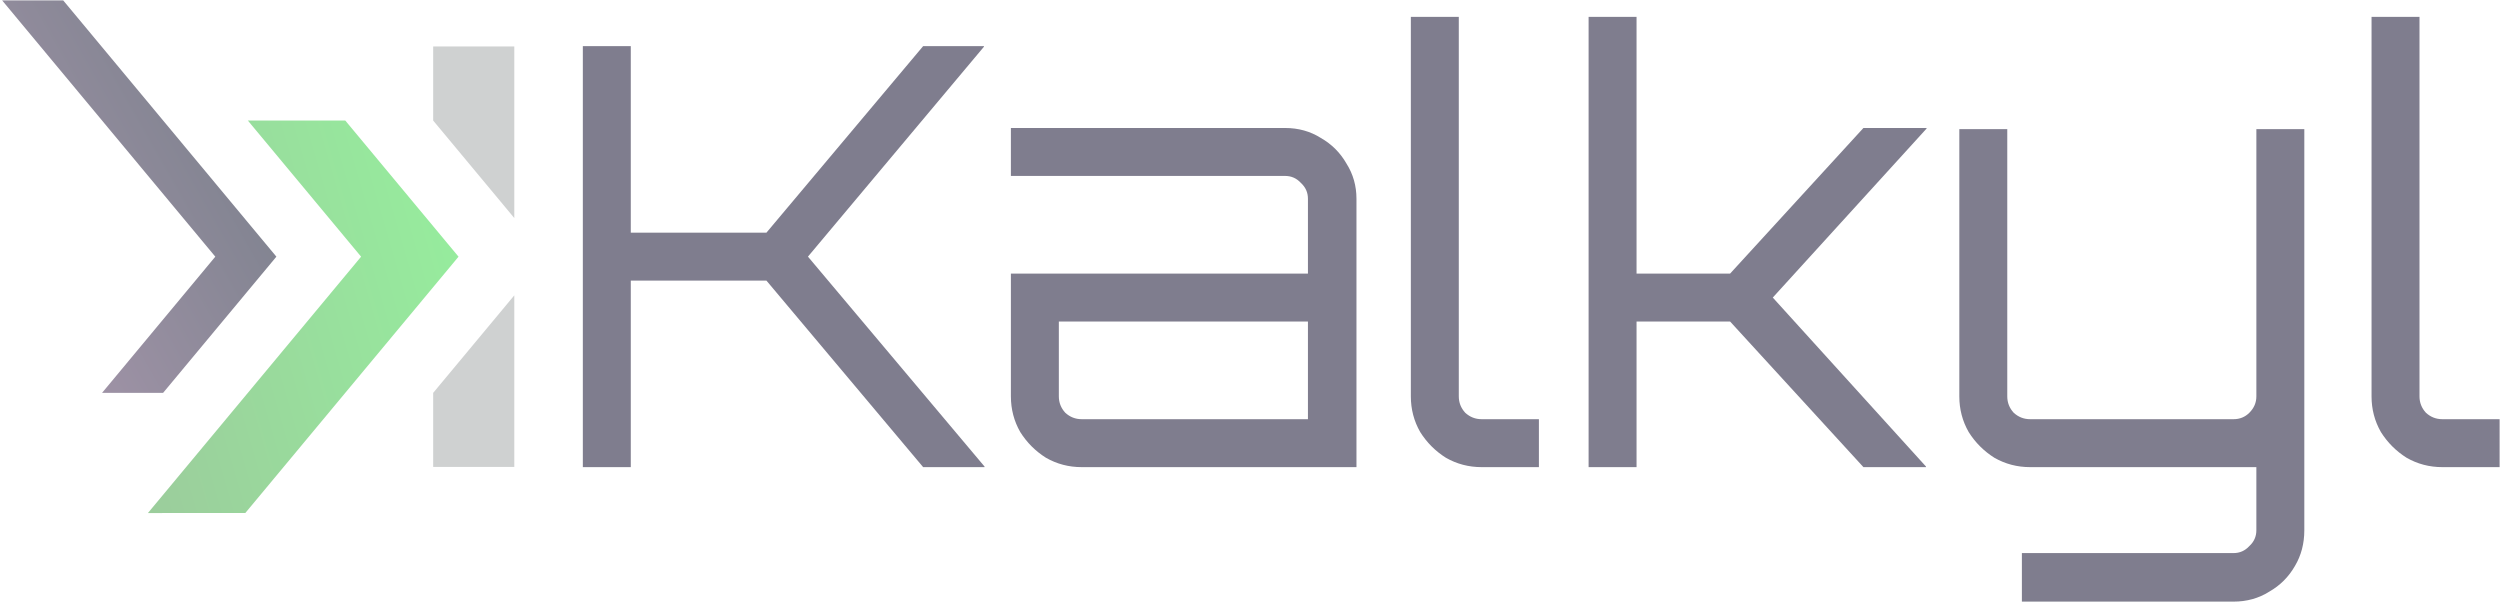 <?xml version="1.0" encoding="UTF-8" standalone="no"?>
<svg
   width="830.964"
   viewBox="0 0 830.964 200"
   height="200"
   id="svg2"
   version="1.1"
   inkscape:version="1.1.2 (0a00cf5339, 2022-02-04)"
   sodipodi:docname="Kalkyl.svg"
   xmlns:inkscape="http://www.inkscape.org/namespaces/inkscape"
   xmlns:sodipodi="http://sodipodi.sourceforge.net/DTD/sodipodi-0.dtd"
   xmlns:xlink="http://www.w3.org/1999/xlink"
   xmlns="http://www.w3.org/2000/svg"
   xmlns:svg="http://www.w3.org/2000/svg"
   xmlns:rdf="http://www.w3.org/1999/02/22-rdf-syntax-ns#"
   xmlns:cc="http://creativecommons.org/ns#"
   xmlns:dc="http://purl.org/dc/elements/1.1/">
  <sodipodi:namedview
     pagecolor="#ffffff"
     bordercolor="#666666"
     borderopacity="1"
     objecttolerance="10"
     gridtolerance="10"
     guidetolerance="10"
     inkscape:pageopacity="0"
     inkscape:pageshadow="2"
     inkscape:window-width="3440"
     inkscape:window-height="1368"
     id="namedview37"
     showgrid="false"
     inkscape:snap-bbox="true"
     inkscape:bbox-nodes="true"
     inkscape:zoom="1.4142136"
     inkscape:cx="319.61227"
     inkscape:cy="124.45079"
     inkscape:current-layer="text2851"
     inkscape:window-x="0"
     inkscape:window-y="0"
     inkscape:window-maximized="1"
     showguides="true"
     inkscape:guide-bbox="true"
     fit-margin-top="0"
     fit-margin-left="0"
     fit-margin-right="0"
     fit-margin-bottom="0"
     inkscape:pagecheckerboard="0">
    <inkscape:grid
       type="xygrid"
       id="grid4221"
       originx="819.636"
       originy="-50.887" />
  </sodipodi:namedview>
  <defs
     id="defs4">
    <linearGradient
       inkscape:collect="always"
       id="linearGradient1805">
      <stop
         style="stop-color:#a093a7;stop-opacity:1;"
         offset="0"
         id="stop1801" />
      <stop
         style="stop-color:#476666;stop-opacity:1"
         offset="1"
         id="stop1803" />
    </linearGradient>
    <linearGradient
       inkscape:collect="always"
       id="linearGradient1797">
      <stop
         style="stop-color:#a49898;stop-opacity:1"
         offset="0"
         id="stop1793" />
      <stop
         style="stop-color:#95f39e;stop-opacity:1"
         offset="1"
         id="stop1795" />
    </linearGradient>
    <linearGradient
       id="a"
       y1="3"
       y2="61"
       x2="0"
       gradientUnits="userSpaceOnUse"
       gradientTransform="matrix(1,0,0,-1,0,64)">
      <stop
         stop-color="#f39c12"
         id="stop7" />
      <stop
         offset="1"
         stop-color="#f89406"
         id="stop9" />
    </linearGradient>
    <linearGradient
       id="b"
       y1="61"
       y2="47"
       x2="0"
       gradientUnits="userSpaceOnUse"
       gradientTransform="matrix(1,0,0,-1,0,64)">
      <stop
         stop-color="#fddda3"
         id="stop12" />
      <stop
         offset="1"
         stop-color="#fde3a7"
         id="stop14" />
    </linearGradient>
    <linearGradient
       id="c"
       y1="17"
       x1="40"
       y2="31"
       x2="54"
       gradientUnits="userSpaceOnUse">
      <stop
         stop-color="#383e51"
         id="stop17" />
      <stop
         offset="1"
         stop-color="#655c6f"
         stop-opacity="0"
         id="stop19" />
    </linearGradient>
    <linearGradient
       gradientTransform="matrix(1,0,0,-1,0,64)"
       gradientUnits="userSpaceOnUse"
       x2="0"
       y2="61"
       y1="3"
       id="a-35">
      <stop
         id="stop7-6"
         stop-color="#cf000f" />
      <stop
         id="stop9-2"
         stop-color="#d91e18"
         offset="1" />
    </linearGradient>
    <linearGradient
       gradientTransform="matrix(1,0,0,-1,0,64)"
       gradientUnits="userSpaceOnUse"
       x2="0"
       y2="47"
       y1="61"
       id="b-9">
      <stop
         id="stop12-1"
         stop-color="#fb7d80" />
      <stop
         id="stop14-2"
         stop-color="#fb9fa2"
         offset="1" />
    </linearGradient>
    <linearGradient
       id="a-3"
       y1="17"
       x1="40"
       y2="31"
       gradientUnits="userSpaceOnUse"
       x2="54"
       gradientTransform="translate(0,192)">
      <stop
         stop-color="#060606"
         id="stop4172" />
      <stop
         offset="1"
         stop-opacity="0"
         id="stop4174" />
    </linearGradient>
    <linearGradient
       id="b-6"
       y1="392.36"
       y2="336.36"
       gradientUnits="userSpaceOnUse"
       x2="0"
       gradientTransform="translate(254,-36)">
      <stop
         stop-color="#ffffff"
         stop-opacity="0"
         id="stop4177" />
      <stop
         offset="1"
         stop-color="#ffffff"
         stop-opacity=".2"
         id="stop4179" />
    </linearGradient>
    <path
       id="c-7"
       d="m 312,357.36 v -58 h 30 l 14,14 v 44 h -14 z"
       inkscape:connector-curvature="0" />
    <linearGradient
       gradientTransform="matrix(1,0,0,-1,0,64)"
       gradientUnits="userSpaceOnUse"
       x2="0"
       y2="61"
       y1="3"
       id="a-5">
      <stop
         id="stop7-62"
         stop-color="#f39c12" />
      <stop
         id="stop9-9"
         stop-color="#f89406"
         offset="1" />
    </linearGradient>
    <linearGradient
       gradientTransform="matrix(1,0,0,-1,0,64)"
       gradientUnits="userSpaceOnUse"
       x2="0"
       y2="47"
       y1="61"
       id="b-1">
      <stop
         id="stop12-2"
         stop-color="#fddda3" />
      <stop
         id="stop14-7"
         stop-color="#fde3a7"
         offset="1" />
    </linearGradient>
    <linearGradient
       id="a-35-3"
       y1="3"
       y2="61"
       x2="0"
       gradientUnits="userSpaceOnUse"
       gradientTransform="matrix(1,0,0,-1,0,64)">
      <stop
         stop-color="#cf000f"
         id="stop7-6-6" />
      <stop
         offset="1"
         stop-color="#d91e18"
         id="stop9-2-0" />
    </linearGradient>
    <linearGradient
       id="b-9-6"
       y1="61"
       y2="47"
       x2="0"
       gradientUnits="userSpaceOnUse"
       gradientTransform="matrix(1,0,0,-1,0,64)">
      <stop
         stop-color="#fb7d80"
         id="stop12-1-2" />
      <stop
         offset="1"
         stop-color="#fb9fa2"
         id="stop14-2-6" />
    </linearGradient>
    <linearGradient
       gradientTransform="translate(254,-36)"
       x2="0"
       gradientUnits="userSpaceOnUse"
       y2="336.36"
       y1="392.36"
       id="b-6-7">
      <stop
         id="stop4177-9"
         stop-opacity="0"
         stop-color="#ffffff" />
      <stop
         id="stop4179-2"
         stop-opacity=".2"
         stop-color="#ffffff"
         offset="1" />
    </linearGradient>
    <path
       inkscape:connector-curvature="0"
       d="m 312,357.36 v -58 h 30 l 14,14 v 44 h -14 z"
       id="c-7-0" />
    <linearGradient
       inkscape:collect="always"
       xlink:href="#linearGradient1578"
       id="linearGradient1582-2"
       x1="327.742"
       y1="126.606"
       x2="213.906"
       y2="159.365"
       gradientUnits="userSpaceOnUse" />
    <linearGradient
       inkscape:collect="always"
       id="linearGradient1578">
      <stop
         style="stop-color:#95f39e;stop-opacity:1"
         offset="0"
         id="stop1574" />
      <stop
         style="stop-color:#a49898;stop-opacity:1"
         offset="1"
         id="stop1576" />
    </linearGradient>
    <linearGradient
       gradientTransform="matrix(1,0,0,-1,0,64)"
       gradientUnits="userSpaceOnUse"
       x2="0"
       y2="61"
       y1="3"
       id="a-7">
      <stop
         id="stop7-5"
         stop-color="#f39c12" />
      <stop
         id="stop9-7"
         stop-color="#f89406"
         offset="1" />
    </linearGradient>
    <linearGradient
       gradientTransform="matrix(1,0,0,-1,0,64)"
       gradientUnits="userSpaceOnUse"
       x2="0"
       y2="47"
       y1="61"
       id="b-0">
      <stop
         id="stop12-22"
         stop-color="#fddda3" />
      <stop
         id="stop14-9"
         stop-color="#fde3a7"
         offset="1" />
    </linearGradient>
    <linearGradient
       id="a-35-8"
       y1="3"
       y2="61"
       x2="0"
       gradientUnits="userSpaceOnUse"
       gradientTransform="matrix(1,0,0,-1,0,64)">
      <stop
         stop-color="#cf000f"
         id="stop7-6-1" />
      <stop
         offset="1"
         stop-color="#d91e18"
         id="stop9-2-3" />
    </linearGradient>
    <linearGradient
       id="b-9-7"
       y1="61"
       y2="47"
       x2="0"
       gradientUnits="userSpaceOnUse"
       gradientTransform="matrix(1,0,0,-1,0,64)">
      <stop
         stop-color="#fb7d80"
         id="stop12-1-6" />
      <stop
         offset="1"
         stop-color="#fb9fa2"
         id="stop14-2-1" />
    </linearGradient>
    <linearGradient
       gradientTransform="translate(254,-36)"
       x2="0"
       gradientUnits="userSpaceOnUse"
       y2="336.36"
       y1="392.36"
       id="b-6-2">
      <stop
         id="stop4177-0"
         stop-opacity="0"
         stop-color="#ffffff" />
      <stop
         id="stop4179-1"
         stop-opacity=".2"
         stop-color="#ffffff"
         offset="1" />
    </linearGradient>
    <path
       inkscape:connector-curvature="0"
       d="m 312,357.36 v -58 h 30 l 14,14 v 44 h -14 z"
       id="c-7-8" />
    <linearGradient
       gradientTransform="matrix(1,0,0,-1,0,64)"
       gradientUnits="userSpaceOnUse"
       x2="0"
       y2="61"
       y1="3"
       id="a-9">
      <stop
         id="stop7-1"
         stop-color="#f39c12" />
      <stop
         id="stop9-99"
         stop-color="#f89406"
         offset="1" />
    </linearGradient>
    <linearGradient
       gradientTransform="matrix(1,0,0,-1,0,64)"
       gradientUnits="userSpaceOnUse"
       x2="0"
       y2="47"
       y1="61"
       id="b-3">
      <stop
         id="stop12-4"
         stop-color="#fddda3" />
      <stop
         id="stop14-1"
         stop-color="#fde3a7"
         offset="1" />
    </linearGradient>
    <linearGradient
       id="a-35-7"
       y1="3"
       y2="61"
       x2="0"
       gradientUnits="userSpaceOnUse"
       gradientTransform="matrix(1,0,0,-1,0,64)">
      <stop
         stop-color="#cf000f"
         id="stop7-6-2" />
      <stop
         offset="1"
         stop-color="#d91e18"
         id="stop9-2-6" />
    </linearGradient>
    <linearGradient
       id="b-9-0"
       y1="61"
       y2="47"
       x2="0"
       gradientUnits="userSpaceOnUse"
       gradientTransform="matrix(1,0,0,-1,0,64)">
      <stop
         stop-color="#fb7d80"
         id="stop12-1-1" />
      <stop
         offset="1"
         stop-color="#fb9fa2"
         id="stop14-2-4" />
    </linearGradient>
    <linearGradient
       gradientTransform="translate(254,-36)"
       x2="0"
       gradientUnits="userSpaceOnUse"
       y2="336.36"
       y1="392.36"
       id="b-6-3">
      <stop
         id="stop4177-5"
         stop-opacity="0"
         stop-color="#ffffff" />
      <stop
         id="stop4179-7"
         stop-opacity=".2"
         stop-color="#ffffff"
         offset="1" />
    </linearGradient>
    <path
       inkscape:connector-curvature="0"
       d="m 312,357.36 v -58 h 30 l 14,14 v 44 h -14 z"
       id="c-7-7" />
    <linearGradient
       id="a-5-3"
       y1="3"
       y2="61"
       x2="0"
       gradientUnits="userSpaceOnUse"
       gradientTransform="matrix(1,0,0,-1,0,64)">
      <stop
         stop-color="#f39c12"
         id="stop7-62-3" />
      <stop
         offset="1"
         stop-color="#f89406"
         id="stop9-9-2" />
    </linearGradient>
    <linearGradient
       id="b-1-0"
       y1="61"
       y2="47"
       x2="0"
       gradientUnits="userSpaceOnUse"
       gradientTransform="matrix(1,0,0,-1,0,64)">
      <stop
         stop-color="#fddda3"
         id="stop12-2-7" />
      <stop
         offset="1"
         stop-color="#fde3a7"
         id="stop14-7-4" />
    </linearGradient>
    <linearGradient
       gradientTransform="matrix(1,0,0,-1,0,64)"
       gradientUnits="userSpaceOnUse"
       x2="0"
       y2="61"
       y1="3"
       id="a-35-3-7">
      <stop
         id="stop7-6-6-6"
         stop-color="#cf000f" />
      <stop
         id="stop9-2-0-8"
         stop-color="#d91e18"
         offset="1" />
    </linearGradient>
    <linearGradient
       gradientTransform="matrix(1,0,0,-1,0,64)"
       gradientUnits="userSpaceOnUse"
       x2="0"
       y2="47"
       y1="61"
       id="b-9-6-1">
      <stop
         id="stop12-1-2-8"
         stop-color="#fb7d80" />
      <stop
         id="stop14-2-6-9"
         stop-color="#fb9fa2"
         offset="1" />
    </linearGradient>
    <linearGradient
       id="b-6-7-3"
       y1="392.36"
       y2="336.36"
       gradientUnits="userSpaceOnUse"
       x2="0"
       gradientTransform="translate(254,-36)">
      <stop
         stop-color="#ffffff"
         stop-opacity="0"
         id="stop4177-9-7" />
      <stop
         offset="1"
         stop-color="#ffffff"
         stop-opacity=".2"
         id="stop4179-2-2" />
    </linearGradient>
    <path
       id="c-7-0-7"
       d="m 312,357.36 v -58 h 30 l 14,14 v 44 h -14 z"
       inkscape:connector-curvature="0" />
    <linearGradient
       id="a-562"
       y1="3"
       y2="61"
       x2="0"
       gradientUnits="userSpaceOnUse"
       gradientTransform="matrix(1,0,0,-1,0,64)">
      <stop
         stop-color="#f39c12"
         id="stop7-9" />
      <stop
         offset="1"
         stop-color="#f89406"
         id="stop9-1" />
    </linearGradient>
    <linearGradient
       id="b-27"
       y1="61"
       y2="47"
       x2="0"
       gradientUnits="userSpaceOnUse"
       gradientTransform="matrix(1,0,0,-1,0,64)">
      <stop
         stop-color="#fddda3"
         id="stop12-0" />
      <stop
         offset="1"
         stop-color="#fde3a7"
         id="stop14-93" />
    </linearGradient>
    <linearGradient
       gradientTransform="matrix(1,0,0,-1,0,64)"
       gradientUnits="userSpaceOnUse"
       x2="0"
       y2="61"
       y1="3"
       id="a-35-62">
      <stop
         id="stop7-6-61"
         stop-color="#cf000f" />
      <stop
         id="stop9-2-8"
         stop-color="#d91e18"
         offset="1" />
    </linearGradient>
    <linearGradient
       gradientTransform="matrix(1,0,0,-1,0,64)"
       gradientUnits="userSpaceOnUse"
       x2="0"
       y2="47"
       y1="61"
       id="b-9-79">
      <stop
         id="stop12-1-20"
         stop-color="#fb7d80" />
      <stop
         id="stop14-2-23"
         stop-color="#fb9fa2"
         offset="1" />
    </linearGradient>
    <linearGradient
       id="b-6-9"
       y1="392.36"
       y2="336.36"
       gradientUnits="userSpaceOnUse"
       x2="0"
       gradientTransform="translate(254,-36)">
      <stop
         stop-color="#ffffff"
         stop-opacity="0"
         id="stop4177-22" />
      <stop
         offset="1"
         stop-color="#ffffff"
         stop-opacity=".2"
         id="stop4179-8" />
    </linearGradient>
    <path
       id="c-7-9"
       d="m 312,357.36 v -58 h 30 l 14,14 v 44 h -14 z"
       inkscape:connector-curvature="0" />
    <linearGradient
       gradientTransform="matrix(1,0,0,-1,0,64)"
       gradientUnits="userSpaceOnUse"
       x2="0"
       y2="61"
       y1="3"
       id="a-6">
      <stop
         id="stop7-12"
         stop-color="#f39c12" />
      <stop
         id="stop9-93"
         stop-color="#f89406"
         offset="1" />
    </linearGradient>
    <linearGradient
       gradientTransform="matrix(1,0,0,-1,0,64)"
       gradientUnits="userSpaceOnUse"
       x2="0"
       y2="47"
       y1="61"
       id="b-19">
      <stop
         id="stop12-47"
         stop-color="#fddda3" />
      <stop
         id="stop14-8"
         stop-color="#fde3a7"
         offset="1" />
    </linearGradient>
    <linearGradient
       id="a-35-0"
       y1="3"
       y2="61"
       x2="0"
       gradientUnits="userSpaceOnUse"
       gradientTransform="matrix(1,0,0,-1,0,64)">
      <stop
         stop-color="#cf000f"
         id="stop7-6-3" />
      <stop
         offset="1"
         stop-color="#d91e18"
         id="stop9-2-61" />
    </linearGradient>
    <linearGradient
       id="b-9-06"
       y1="61"
       y2="47"
       x2="0"
       gradientUnits="userSpaceOnUse"
       gradientTransform="matrix(1,0,0,-1,0,64)">
      <stop
         stop-color="#fb7d80"
         id="stop12-1-3" />
      <stop
         offset="1"
         stop-color="#fb9fa2"
         id="stop14-2-2" />
    </linearGradient>
    <linearGradient
       gradientTransform="translate(254,-36)"
       x2="0"
       gradientUnits="userSpaceOnUse"
       y2="336.36"
       y1="392.36"
       id="b-6-1">
      <stop
         id="stop4177-55"
         stop-opacity="0"
         stop-color="#ffffff" />
      <stop
         id="stop4179-4"
         stop-opacity=".2"
         stop-color="#ffffff"
         offset="1" />
    </linearGradient>
    <path
       inkscape:connector-curvature="0"
       d="m 312,357.36 v -58 h 30 l 14,14 v 44 h -14 z"
       id="c-7-76" />
    <linearGradient
       id="a-5-7"
       y1="3"
       y2="61"
       x2="0"
       gradientUnits="userSpaceOnUse"
       gradientTransform="matrix(1,0,0,-1,0,64)">
      <stop
         stop-color="#f39c12"
         id="stop7-62-36" />
      <stop
         offset="1"
         stop-color="#f89406"
         id="stop9-9-1" />
    </linearGradient>
    <linearGradient
       id="b-1-2"
       y1="61"
       y2="47"
       x2="0"
       gradientUnits="userSpaceOnUse"
       gradientTransform="matrix(1,0,0,-1,0,64)">
      <stop
         stop-color="#fddda3"
         id="stop12-2-9" />
      <stop
         offset="1"
         stop-color="#fde3a7"
         id="stop14-7-3" />
    </linearGradient>
    <linearGradient
       gradientTransform="matrix(1,0,0,-1,0,64)"
       gradientUnits="userSpaceOnUse"
       x2="0"
       y2="61"
       y1="3"
       id="a-35-3-19">
      <stop
         id="stop7-6-6-4"
         stop-color="#cf000f" />
      <stop
         id="stop9-2-0-7"
         stop-color="#d91e18"
         offset="1" />
    </linearGradient>
    <linearGradient
       gradientTransform="matrix(1,0,0,-1,0,64)"
       gradientUnits="userSpaceOnUse"
       x2="0"
       y2="47"
       y1="61"
       id="b-9-6-8">
      <stop
         id="stop12-1-2-4"
         stop-color="#fb7d80" />
      <stop
         id="stop14-2-6-5"
         stop-color="#fb9fa2"
         offset="1" />
    </linearGradient>
    <linearGradient
       id="b-6-7-0"
       y1="392.36"
       y2="336.36"
       gradientUnits="userSpaceOnUse"
       x2="0"
       gradientTransform="translate(254,-36)">
      <stop
         stop-color="#ffffff"
         stop-opacity="0"
         id="stop4177-9-3" />
      <stop
         offset="1"
         stop-color="#ffffff"
         stop-opacity=".2"
         id="stop4179-2-6" />
    </linearGradient>
    <path
       id="c-7-0-1"
       d="m 312,357.36 v -58 h 30 l 14,14 v 44 h -14 z"
       inkscape:connector-curvature="0" />
    <linearGradient
       id="a-7-3"
       y1="3"
       y2="61"
       x2="0"
       gradientUnits="userSpaceOnUse"
       gradientTransform="matrix(1,0,0,-1,0,64)">
      <stop
         stop-color="#f39c12"
         id="stop7-5-2" />
      <stop
         offset="1"
         stop-color="#f89406"
         id="stop9-7-06" />
    </linearGradient>
    <linearGradient
       id="b-0-1"
       y1="61"
       y2="47"
       x2="0"
       gradientUnits="userSpaceOnUse"
       gradientTransform="matrix(1,0,0,-1,0,64)">
      <stop
         stop-color="#fddda3"
         id="stop12-22-5" />
      <stop
         offset="1"
         stop-color="#fde3a7"
         id="stop14-9-5" />
    </linearGradient>
    <linearGradient
       gradientTransform="matrix(1,0,0,-1,0,64)"
       gradientUnits="userSpaceOnUse"
       x2="0"
       y2="61"
       y1="3"
       id="a-35-8-4">
      <stop
         id="stop7-6-1-7"
         stop-color="#cf000f" />
      <stop
         id="stop9-2-3-6"
         stop-color="#d91e18"
         offset="1" />
    </linearGradient>
    <linearGradient
       gradientTransform="matrix(1,0,0,-1,0,64)"
       gradientUnits="userSpaceOnUse"
       x2="0"
       y2="47"
       y1="61"
       id="b-9-7-56">
      <stop
         id="stop12-1-6-9"
         stop-color="#fb7d80" />
      <stop
         id="stop14-2-1-3"
         stop-color="#fb9fa2"
         offset="1" />
    </linearGradient>
    <linearGradient
       id="b-6-2-74"
       y1="392.36"
       y2="336.36"
       gradientUnits="userSpaceOnUse"
       x2="0"
       gradientTransform="translate(254,-36)">
      <stop
         stop-color="#ffffff"
         stop-opacity="0"
         id="stop4177-0-5" />
      <stop
         offset="1"
         stop-color="#ffffff"
         stop-opacity=".2"
         id="stop4179-1-2" />
    </linearGradient>
    <path
       id="c-7-8-5"
       d="m 312,357.36 v -58 h 30 l 14,14 v 44 h -14 z"
       inkscape:connector-curvature="0" />
    <linearGradient
       id="a-9-4"
       y1="3"
       y2="61"
       x2="0"
       gradientUnits="userSpaceOnUse"
       gradientTransform="matrix(1,0,0,-1,0,64)">
      <stop
         stop-color="#f39c12"
         id="stop7-1-7" />
      <stop
         offset="1"
         stop-color="#f89406"
         id="stop9-99-4" />
    </linearGradient>
    <linearGradient
       id="b-3-43"
       y1="61"
       y2="47"
       x2="0"
       gradientUnits="userSpaceOnUse"
       gradientTransform="matrix(1,0,0,-1,0,64)">
      <stop
         stop-color="#fddda3"
         id="stop12-4-0" />
      <stop
         offset="1"
         stop-color="#fde3a7"
         id="stop14-1-7" />
    </linearGradient>
    <linearGradient
       gradientTransform="matrix(1,0,0,-1,0,64)"
       gradientUnits="userSpaceOnUse"
       x2="0"
       y2="61"
       y1="3"
       id="a-35-7-8">
      <stop
         id="stop7-6-2-6"
         stop-color="#cf000f" />
      <stop
         id="stop9-2-6-8"
         stop-color="#d91e18"
         offset="1" />
    </linearGradient>
    <linearGradient
       gradientTransform="matrix(1,0,0,-1,0,64)"
       gradientUnits="userSpaceOnUse"
       x2="0"
       y2="47"
       y1="61"
       id="b-9-0-8">
      <stop
         id="stop12-1-1-43"
         stop-color="#fb7d80" />
      <stop
         id="stop14-2-4-1"
         stop-color="#fb9fa2"
         offset="1" />
    </linearGradient>
    <linearGradient
       id="b-6-3-4"
       y1="392.36"
       y2="336.36"
       gradientUnits="userSpaceOnUse"
       x2="0"
       gradientTransform="translate(254,-36)">
      <stop
         stop-color="#ffffff"
         stop-opacity="0"
         id="stop4177-5-9" />
      <stop
         offset="1"
         stop-color="#ffffff"
         stop-opacity=".2"
         id="stop4179-7-2" />
    </linearGradient>
    <path
       id="c-7-7-0"
       d="m 312,357.36 v -58 h 30 l 14,14 v 44 h -14 z"
       inkscape:connector-curvature="0" />
    <linearGradient
       gradientTransform="matrix(1,0,0,-1,0,64)"
       gradientUnits="userSpaceOnUse"
       x2="0"
       y2="61"
       y1="3"
       id="a-5-3-6">
      <stop
         id="stop7-62-3-89"
         stop-color="#f39c12" />
      <stop
         id="stop9-9-2-2"
         stop-color="#f89406"
         offset="1" />
    </linearGradient>
    <linearGradient
       gradientTransform="matrix(1,0,0,-1,0,64)"
       gradientUnits="userSpaceOnUse"
       x2="0"
       y2="47"
       y1="61"
       id="b-1-0-6">
      <stop
         id="stop12-2-7-6"
         stop-color="#fddda3" />
      <stop
         id="stop14-7-4-49"
         stop-color="#fde3a7"
         offset="1" />
    </linearGradient>
    <linearGradient
       id="a-35-3-7-5"
       y1="3"
       y2="61"
       x2="0"
       gradientUnits="userSpaceOnUse"
       gradientTransform="matrix(1,0,0,-1,0,64)">
      <stop
         stop-color="#cf000f"
         id="stop7-6-6-6-0" />
      <stop
         offset="1"
         stop-color="#d91e18"
         id="stop9-2-0-8-4" />
    </linearGradient>
    <linearGradient
       id="b-9-6-1-8"
       y1="61"
       y2="47"
       x2="0"
       gradientUnits="userSpaceOnUse"
       gradientTransform="matrix(1,0,0,-1,0,64)">
      <stop
         stop-color="#fb7d80"
         id="stop12-1-2-8-7" />
      <stop
         offset="1"
         stop-color="#fb9fa2"
         id="stop14-2-6-9-1" />
    </linearGradient>
    <linearGradient
       gradientTransform="translate(254,-36)"
       x2="0"
       gradientUnits="userSpaceOnUse"
       y2="336.36"
       y1="392.36"
       id="b-6-7-3-7">
      <stop
         id="stop4177-9-7-2"
         stop-opacity="0"
         stop-color="#ffffff" />
      <stop
         id="stop4179-2-2-7"
         stop-opacity=".2"
         stop-color="#ffffff"
         offset="1" />
    </linearGradient>
    <path
       inkscape:connector-curvature="0"
       d="m 312,357.36 v -58 h 30 l 14,14 v 44 h -14 z"
       id="c-7-0-7-2" />
    <linearGradient
       gradientTransform="matrix(1,0,0,-1,0,64)"
       gradientUnits="userSpaceOnUse"
       x2="0"
       y2="61"
       y1="3"
       id="a-56">
      <stop
         id="stop7-2"
         stop-color="#f39c12" />
      <stop
         id="stop9-91"
         stop-color="#f89406"
         offset="1" />
    </linearGradient>
    <linearGradient
       gradientTransform="matrix(1,0,0,-1,0,64)"
       gradientUnits="userSpaceOnUse"
       x2="0"
       y2="47"
       y1="61"
       id="b-2">
      <stop
         id="stop12-7"
         stop-color="#fddda3" />
      <stop
         id="stop14-0"
         stop-color="#fde3a7"
         offset="1" />
    </linearGradient>
    <linearGradient
       id="a-35-6"
       y1="3"
       y2="61"
       x2="0"
       gradientUnits="userSpaceOnUse"
       gradientTransform="matrix(1,0,0,-1,0,64)">
      <stop
         stop-color="#cf000f"
         id="stop7-6-0" />
      <stop
         offset="1"
         stop-color="#d91e18"
         id="stop9-2-62" />
    </linearGradient>
    <linearGradient
       id="b-9-61"
       y1="61"
       y2="47"
       x2="0"
       gradientUnits="userSpaceOnUse"
       gradientTransform="matrix(1,0,0,-1,0,64)">
      <stop
         stop-color="#fb7d80"
         id="stop12-1-8" />
      <stop
         offset="1"
         stop-color="#fb9fa2"
         id="stop14-2-7" />
    </linearGradient>
    <linearGradient
       gradientTransform="translate(254,-36)"
       x2="0"
       gradientUnits="userSpaceOnUse"
       y2="336.36"
       y1="392.36"
       id="b-6-0">
      <stop
         id="stop4177-2"
         stop-opacity="0"
         stop-color="#ffffff" />
      <stop
         id="stop4179-3"
         stop-opacity=".2"
         stop-color="#ffffff"
         offset="1" />
    </linearGradient>
    <path
       inkscape:connector-curvature="0"
       d="m 312,357.36 v -58 h 30 l 14,14 v 44 h -14 z"
       id="c-7-75" />
    <linearGradient
       id="a-5-9"
       y1="3"
       y2="61"
       x2="0"
       gradientUnits="userSpaceOnUse"
       gradientTransform="matrix(1,0,0,-1,0,64)">
      <stop
         stop-color="#f39c12"
         id="stop7-62-2" />
      <stop
         offset="1"
         stop-color="#f89406"
         id="stop9-9-28" />
    </linearGradient>
    <linearGradient
       id="b-1-9"
       y1="61"
       y2="47"
       x2="0"
       gradientUnits="userSpaceOnUse"
       gradientTransform="matrix(1,0,0,-1,0,64)">
      <stop
         stop-color="#fddda3"
         id="stop12-2-73" />
      <stop
         offset="1"
         stop-color="#fde3a7"
         id="stop14-7-6" />
    </linearGradient>
    <linearGradient
       gradientTransform="matrix(1,0,0,-1,0,64)"
       gradientUnits="userSpaceOnUse"
       x2="0"
       y2="61"
       y1="3"
       id="a-35-3-1">
      <stop
         id="stop7-6-6-2"
         stop-color="#cf000f" />
      <stop
         id="stop9-2-0-9"
         stop-color="#d91e18"
         offset="1" />
    </linearGradient>
    <linearGradient
       gradientTransform="matrix(1,0,0,-1,0,64)"
       gradientUnits="userSpaceOnUse"
       x2="0"
       y2="47"
       y1="61"
       id="b-9-6-3">
      <stop
         id="stop12-1-2-1"
         stop-color="#fb7d80" />
      <stop
         id="stop14-2-6-94"
         stop-color="#fb9fa2"
         offset="1" />
    </linearGradient>
    <linearGradient
       id="b-6-7-7"
       y1="392.36"
       y2="336.36"
       gradientUnits="userSpaceOnUse"
       x2="0"
       gradientTransform="translate(254,-36)">
      <stop
         stop-color="#ffffff"
         stop-opacity="0"
         id="stop4177-9-8" />
      <stop
         offset="1"
         stop-color="#ffffff"
         stop-opacity=".2"
         id="stop4179-2-4" />
    </linearGradient>
    <path
       id="c-7-0-5"
       d="m 312,357.36 v -58 h 30 l 14,14 v 44 h -14 z"
       inkscape:connector-curvature="0" />
    <linearGradient
       id="a-7-6"
       y1="3"
       y2="61"
       x2="0"
       gradientUnits="userSpaceOnUse"
       gradientTransform="matrix(1,0,0,-1,0,64)">
      <stop
         stop-color="#f39c12"
         id="stop7-5-1" />
      <stop
         offset="1"
         stop-color="#f89406"
         id="stop9-7-0" />
    </linearGradient>
    <linearGradient
       id="b-0-6"
       y1="61"
       y2="47"
       x2="0"
       gradientUnits="userSpaceOnUse"
       gradientTransform="matrix(1,0,0,-1,0,64)">
      <stop
         stop-color="#fddda3"
         id="stop12-22-3" />
      <stop
         offset="1"
         stop-color="#fde3a7"
         id="stop14-9-2" />
    </linearGradient>
    <linearGradient
       gradientTransform="matrix(1,0,0,-1,0,64)"
       gradientUnits="userSpaceOnUse"
       x2="0"
       y2="61"
       y1="3"
       id="a-35-8-0">
      <stop
         id="stop7-6-1-6"
         stop-color="#cf000f" />
      <stop
         id="stop9-2-3-1"
         stop-color="#d91e18"
         offset="1" />
    </linearGradient>
    <linearGradient
       gradientTransform="matrix(1,0,0,-1,0,64)"
       gradientUnits="userSpaceOnUse"
       x2="0"
       y2="47"
       y1="61"
       id="b-9-7-5">
      <stop
         id="stop12-1-6-5"
         stop-color="#fb7d80" />
      <stop
         id="stop14-2-1-4"
         stop-color="#fb9fa2"
         offset="1" />
    </linearGradient>
    <linearGradient
       id="b-6-2-7"
       y1="392.36"
       y2="336.36"
       gradientUnits="userSpaceOnUse"
       x2="0"
       gradientTransform="translate(254,-36)">
      <stop
         stop-color="#ffffff"
         stop-opacity="0"
         id="stop4177-0-6" />
      <stop
         offset="1"
         stop-color="#ffffff"
         stop-opacity=".2"
         id="stop4179-1-5" />
    </linearGradient>
    <path
       id="c-7-8-6"
       d="m 312,357.36 v -58 h 30 l 14,14 v 44 h -14 z"
       inkscape:connector-curvature="0" />
    <linearGradient
       id="a-9-9"
       y1="3"
       y2="61"
       x2="0"
       gradientUnits="userSpaceOnUse"
       gradientTransform="matrix(1,0,0,-1,0,64)">
      <stop
         stop-color="#f39c12"
         id="stop7-1-3" />
      <stop
         offset="1"
         stop-color="#f89406"
         id="stop9-99-7" />
    </linearGradient>
    <linearGradient
       id="b-3-4"
       y1="61"
       y2="47"
       x2="0"
       gradientUnits="userSpaceOnUse"
       gradientTransform="matrix(1,0,0,-1,0,64)">
      <stop
         stop-color="#fddda3"
         id="stop12-4-5" />
      <stop
         offset="1"
         stop-color="#fde3a7"
         id="stop14-1-2" />
    </linearGradient>
    <linearGradient
       gradientTransform="matrix(1,0,0,-1,0,64)"
       gradientUnits="userSpaceOnUse"
       x2="0"
       y2="61"
       y1="3"
       id="a-35-7-5">
      <stop
         id="stop7-6-2-4"
         stop-color="#cf000f" />
      <stop
         id="stop9-2-6-7"
         stop-color="#d91e18"
         offset="1" />
    </linearGradient>
    <linearGradient
       gradientTransform="matrix(1,0,0,-1,0,64)"
       gradientUnits="userSpaceOnUse"
       x2="0"
       y2="47"
       y1="61"
       id="b-9-0-4">
      <stop
         id="stop12-1-1-4"
         stop-color="#fb7d80" />
      <stop
         id="stop14-2-4-3"
         stop-color="#fb9fa2"
         offset="1" />
    </linearGradient>
    <linearGradient
       id="b-6-3-0"
       y1="392.36"
       y2="336.36"
       gradientUnits="userSpaceOnUse"
       x2="0"
       gradientTransform="translate(254,-36)">
      <stop
         stop-color="#ffffff"
         stop-opacity="0"
         id="stop4177-5-7" />
      <stop
         offset="1"
         stop-color="#ffffff"
         stop-opacity=".2"
         id="stop4179-7-8" />
    </linearGradient>
    <path
       id="c-7-7-6"
       d="m 312,357.36 v -58 h 30 l 14,14 v 44 h -14 z"
       inkscape:connector-curvature="0" />
    <linearGradient
       gradientTransform="matrix(1,0,0,-1,0,64)"
       gradientUnits="userSpaceOnUse"
       x2="0"
       y2="61"
       y1="3"
       id="a-5-3-8">
      <stop
         id="stop7-62-3-8"
         stop-color="#f39c12" />
      <stop
         id="stop9-9-2-4"
         stop-color="#f89406"
         offset="1" />
    </linearGradient>
    <linearGradient
       gradientTransform="matrix(1,0,0,-1,0,64)"
       gradientUnits="userSpaceOnUse"
       x2="0"
       y2="47"
       y1="61"
       id="b-1-0-3">
      <stop
         id="stop12-2-7-1"
         stop-color="#fddda3" />
      <stop
         id="stop14-7-4-4"
         stop-color="#fde3a7"
         offset="1" />
    </linearGradient>
    <linearGradient
       id="a-35-3-7-9"
       y1="3"
       y2="61"
       x2="0"
       gradientUnits="userSpaceOnUse"
       gradientTransform="matrix(1,0,0,-1,0,64)">
      <stop
         stop-color="#cf000f"
         id="stop7-6-6-6-2" />
      <stop
         offset="1"
         stop-color="#d91e18"
         id="stop9-2-0-8-0" />
    </linearGradient>
    <linearGradient
       id="b-9-6-1-6"
       y1="61"
       y2="47"
       x2="0"
       gradientUnits="userSpaceOnUse"
       gradientTransform="matrix(1,0,0,-1,0,64)">
      <stop
         stop-color="#fb7d80"
         id="stop12-1-2-8-8" />
      <stop
         offset="1"
         stop-color="#fb9fa2"
         id="stop14-2-6-9-9" />
    </linearGradient>
    <linearGradient
       gradientTransform="translate(254,-36)"
       x2="0"
       gradientUnits="userSpaceOnUse"
       y2="336.36"
       y1="392.36"
       id="b-6-7-3-2">
      <stop
         id="stop4177-9-7-6"
         stop-opacity="0"
         stop-color="#ffffff" />
      <stop
         id="stop4179-2-2-6"
         stop-opacity=".2"
         stop-color="#ffffff"
         offset="1" />
    </linearGradient>
    <path
       inkscape:connector-curvature="0"
       d="m 312,357.36 v -58 h 30 l 14,14 v 44 h -14 z"
       id="c-7-0-7-4" />
    <linearGradient
       inkscape:collect="always"
       xlink:href="#linearGradient1797"
       id="linearGradient2510"
       gradientUnits="userSpaceOnUse"
       gradientTransform="translate(359.14,18.342)"
       x1="-1250.837"
       y1="198.479"
       x2="-730.063"
       y2="42.526" />
    <linearGradient
       inkscape:collect="always"
       xlink:href="#linearGradient1805"
       id="linearGradient2508"
       gradientUnits="userSpaceOnUse"
       gradientTransform="translate(370.337,18.355)"
       x1="-964.687"
       y1="181.52"
       x2="-647.018"
       y2="-4.474" />
  </defs>
  <g
     aria-label="Kalkyl"
     id="text2851"
     style="font-size:208.983px;line-height:1.25;font-family:Orbitron;-inkscape-font-specification:Orbitron;fill:#7f7d8e;stroke-width:5.225"
     transform="translate(-30.943,-7.447)">
    <g
       id="g9139"
       transform="matrix(0.93,0,0,0.93,31.425,7.563)">
      <g
         id="g1020"
         transform="matrix(0.707,0,0,0.727,701.907,-11.263)"
         style="fill:#6b6b6b;fill-opacity:1">
        <path
           style="fill:#cfd1d1;fill-opacity:1;stroke:none;stroke-width:1px;stroke-linecap:butt;stroke-linejoin:miter;stroke-opacity:1"
           d="m -774.55,38.153 h 41.013 l -0.003,84.361 -41.009,-47.934 z"
           id="path926-1"
           inkscape:connector-curvature="0"
           sodipodi:nodetypes="ccccc" />
        <path
           style="fill:#cfd1d1;fill-opacity:1;stroke:none;stroke-width:1px;stroke-linecap:butt;stroke-linejoin:miter;stroke-opacity:1"
           d="m -774.55,244.886 h 41.012 l -0.003,-84.361 -41.008,47.934 z"
           id="path926-3-5"
           inkscape:connector-curvature="0"
           sodipodi:nodetypes="ccccc" />
        <g
           id="g2823"
           transform="translate(-375.112,-18.359)">
          <path
             id="path1224-9"
             style="fill:url(#linearGradient2508);fill-opacity:1;stroke:none;stroke-width:1px;stroke-linecap:butt;stroke-linejoin:miter;stroke-opacity:1"
             d="m -617.35,33.86 107.776,126.003 -57.252,66.955 h 30.856 l 57.272,-66.959 -107.776,-125.999 z" />
          <path
             id="path1224-8-1"
             style="fill:url(#linearGradient2510);fill-opacity:1;stroke:none;stroke-width:1px;stroke-linecap:butt;stroke-linejoin:miter;stroke-opacity:1"
             d="m -493.127,92.939 57.248,66.928 -107.764,126.03 49.24,-0.02 107.78,-126.01 -57.248,-66.928 -13.108,3e-6 -17.032,3e-6 z"
             sodipodi:nodetypes="ccccccccc" />
        </g>
      </g>
      <path
         d="M 207.789,166.829 V 16.361 h 17.137 v 66.666 h 48.484 l 56.007,-66.666 h 21.734 v 0.209 l -62.904,75.025 63.113,75.025 v 0.209 h -21.943 l -56.007,-66.666 h -48.484 v 66.666 z"
         id="path8234" />
      <path
         d="m 386.067,166.829 q -6.896,0 -12.748,-3.344 -5.643,-3.553 -9.195,-9.195 -3.344,-5.852 -3.344,-12.748 V 97.656 H 466.943 V 70.906 q 0,-3.344 -2.508,-5.643 -2.299,-2.508 -5.643,-2.508 H 360.78 V 45.619 h 98.013 q 7.105,0 12.748,3.553 5.852,3.344 9.195,9.195 3.553,5.643 3.553,12.539 v 95.923 z m 0,-17.137 h 80.876 v -34.9 h -89.027 v 26.75 q 0,3.344 2.299,5.852 2.508,2.299 5.852,2.299 z"
         id="path8231" />
      <path
         d="m 529.011,166.829 q -6.896,0 -12.748,-3.344 -5.643,-3.553 -9.195,-9.195 -3.344,-5.852 -3.344,-12.748 V 5.912 h 17.137 V 141.542 q 0,3.344 2.299,5.852 2.508,2.299 5.852,2.299 h 20.48 v 17.137 z"
         id="path8228" />
      <path
         d="m 567.254,166.829 v 0 V 5.912 h 17.137 V 97.656 h 33.437 L 665.476,45.619 h 22.57 v 0.209 l -54.963,60.396 54.754,60.396 v 0.209 H 665.476 l -47.648,-52.037 h -33.437 v 52.037 z"
         id="path8225" />
      <path
         d="m 722.111,214.895 v 0 -17.346 h 75.652 q 3.344,0 5.643,-2.508 2.508,-2.299 2.508,-5.643 v -22.57 h -80.876 q -6.896,0 -12.748,-3.344 -5.643,-3.553 -9.195,-9.195 -3.344,-5.852 -3.344,-12.748 V 46.037 h 17.137 v 95.505 q 0,3.344 2.299,5.852 2.508,2.299 5.852,2.299 h 72.726 q 3.344,0 5.643,-2.299 2.508,-2.508 2.508,-5.852 V 46.037 h 17.137 V 189.399 q 0,7.105 -3.344,12.748 -3.344,5.852 -9.195,9.195 -5.643,3.553 -12.748,3.553 z"
         id="path8222" />
      <path
         d="m 872.369,166.829 q -6.896,0 -12.748,-3.344 -5.643,-3.553 -9.195,-9.195 -3.344,-5.852 -3.344,-12.748 V 5.912 h 17.137 V 141.542 q 0,3.344 2.299,5.852 2.508,2.299 5.852,2.299 h 20.48 v 17.137 z"
         id="path8219" />
    </g>
  </g>
</svg>

